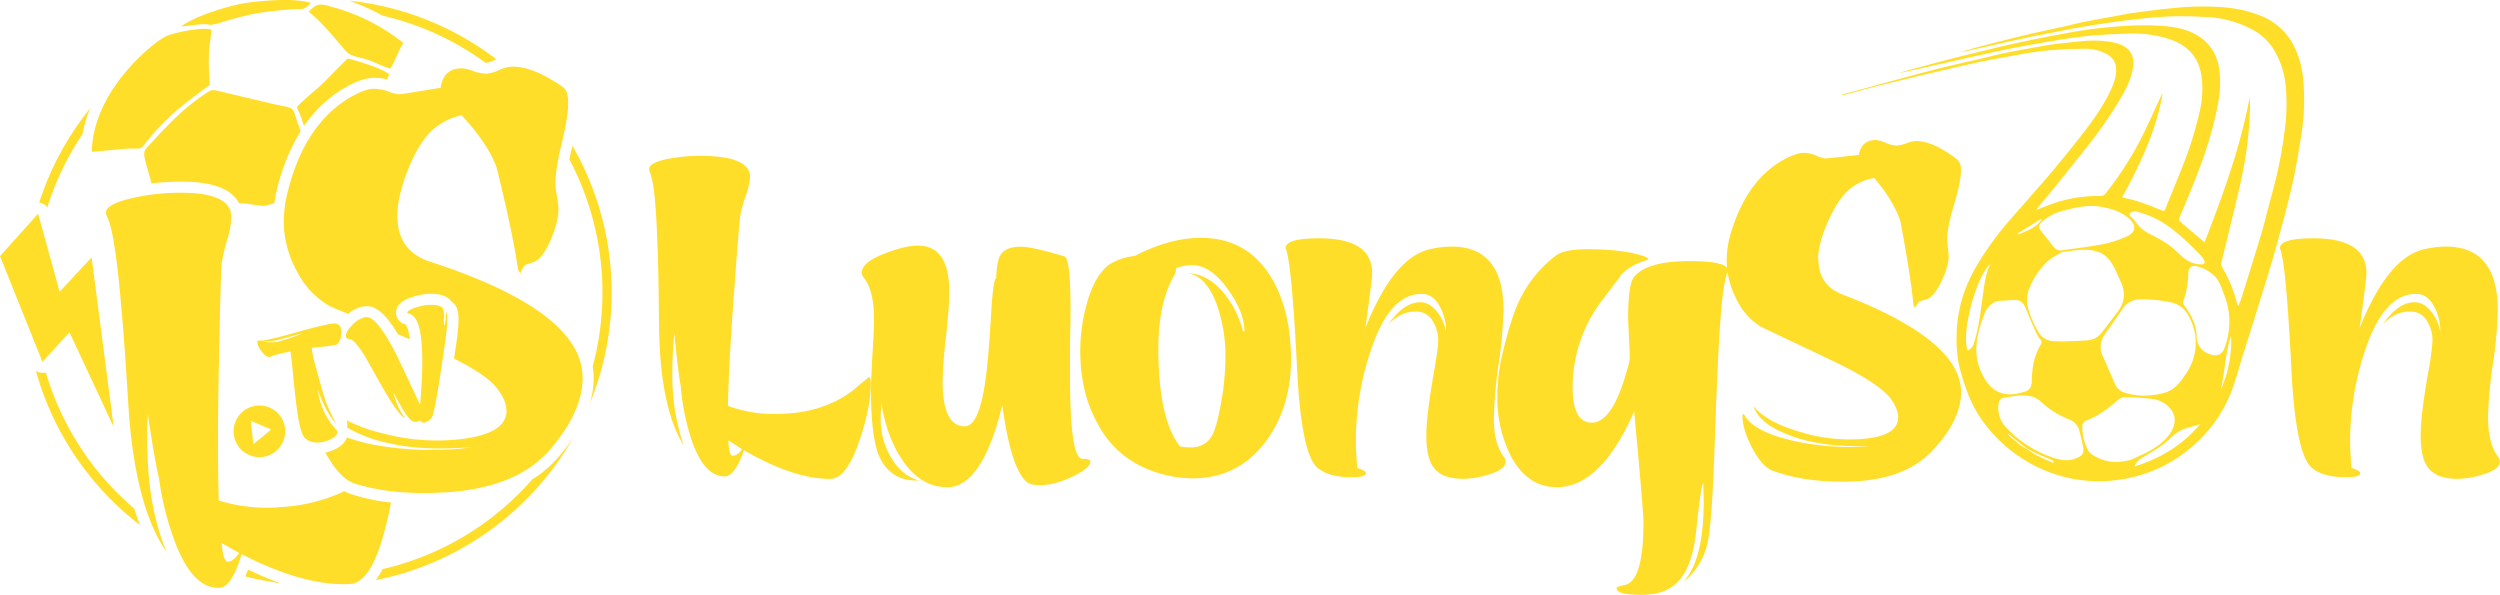 <svg xmlns="http://www.w3.org/2000/svg" viewBox="0 0 975.98 232.22"><defs><style>.cls-1,.cls-2{fill:#ffde29;}.cls-1{fill-rule:evenodd;}</style></defs><title>Asset 2</title><g id="Layer_2" data-name="Layer 2"><g id="Layer_1-2" data-name="Layer 1"><path class="cls-1" d="M223.48,56.93a114.61,114.61,0,0,1,6.72,100.76,33.43,33.43,0,0,0,1.52-11.63,25.07,25.07,0,0,0-.34-3,111.11,111.11,0,0,0-9.1-80.83c.39-1.88.81-3.68,1.2-5.27ZM109.42,227.66A116.37,116.37,0,0,1,95.74,225c.41-.87.77-1.75,1.1-2.61A132.88,132.88,0,0,0,109.42,227.66Zm39.93-5.48a110.84,110.84,0,0,0,58.41-35,45.26,45.26,0,0,0,10.46-9,78.41,78.41,0,0,0,5.66-7.48,114.57,114.57,0,0,1-77.21,55.78A29.1,29.1,0,0,0,149.35,222.18ZM17.89,145.38a111,111,0,0,0,34.5,53.15c.7,2.21,1.46,4.38,2.3,6.49A114.71,114.71,0,0,1,14,144.73a4.5,4.5,0,0,0,1.83.78A4.36,4.36,0,0,0,17.89,145.38Zm14.31-93A110.62,110.62,0,0,0,18.47,81a4.22,4.22,0,0,0-2.6-1.78,5.86,5.86,0,0,0-.58-.1A114.27,114.27,0,0,1,35.23,42.24,48.44,48.44,0,0,0,32.2,52.4ZM136.37.29A113.9,113.9,0,0,1,193.8,23.17c-.29.11-.57.23-.84.35a12.82,12.82,0,0,1-3.13,1,1.22,1.22,0,0,1-.27,0A110.31,110.31,0,0,0,149.32,6.1,82.52,82.52,0,0,0,136.37.29Z"/><path class="cls-1" d="M121.37,1.21c-6.2-2.27-20.85-.8-26,.05-6.12,1-18.84,4.82-24.71,9.05.6.09,4.9-.53,6-.66,7.92-.89,1.93,1.56,12.86-1.86,2.26-.7,4.16-1.11,6.33-1.66,5.69-1.43,13-2.12,19-2.58,3.12-.24,3.22.8,6.51-2.34m31,25.58c1.84-2.74,2.84-6.46,5.13-10A76.7,76.7,0,0,0,129.78,2.75c-4.22-1.16-5.65-2-9.21,1.81,6.31,5.34,9.58,9.88,14.56,15.5,1.84,2.09,5.93,2.41,8.48,3.29S150.34,26.34,152.4,26.79ZM35.86,59.28,49.94,58c9-.06,1.26,1.58,18.13-14.11,3.54-3.29,13.82-10.76,13.83-10.77-.14-4-.52-6.6-.35-10.62a42,42,0,0,1,.32-5.25,44.73,44.73,0,0,0,.65-5.69c-3.56-1-12.32.8-16.19,2-4.24,1.26-11.38,8-14.94,11.88C41.62,36.05,36,47.91,35.86,59.28ZM151.07,31a16.12,16.12,0,0,1,.9-2c-3.64-2.66-12.14-5.14-16.23-6.15-3.32,3.11-6.55,6.66-9.72,9.69s-7.64,6.47-10.12,9.28a70,70,0,0,1,2.79,7.37A50.57,50.57,0,0,1,133.62,34.8l.09,0c3.29-2,7.62-4.17,11.5-4.38A19,19,0,0,1,151.07,31ZM93.35,79.38l1.45.05c2.53.11,4.56.63,6.93.86,2.55.24,3.69-.7,5.32-.9a61.43,61.43,0,0,1,1.32-6.45,77.32,77.32,0,0,1,9-21.7c-.24-.74-.46-1.4-.67-1.94-3.1-8.06-.65-6.68-9.53-8.58L85.85,35.66c-3.58-1-3.72-.35-7,1.8A90.1,90.1,0,0,0,66,48.47c-1.93,1.9-4.21,4.31-6.09,6.39-4.5,5-4.58,3-1.4,14.32.24.85.42,1.66.6,2.44,2-.25,4.09-.44,6.15-.55C73.67,70.63,88.77,70.46,93.35,79.38Z"/><polygon class="cls-1" points="0 99.98 14.88 83.42 23.28 113.9 35.76 100.46 44.4 166.7 27.12 129.74 16.56 141.26 0 99.98"/><path class="cls-2" d="M86.52,212c.43,4.92,1.26,7.33,2.46,7.26,1.46-.07,2.89-1.19,4.36-3.38-2.45-1.41-4.72-2.71-6.82-3.88m22-14a66.79,66.79,0,0,0,25.9-6.23,13.78,13.78,0,0,0,2.22,1,76.41,76.41,0,0,0,16,3.42q-1,5.47-2.68,11.69Q144.7,227.59,136.57,228q-17.71.93-42.25-11.66c-2.55,8.57-5.43,13-8.58,13.13q-9.94.53-16.82-16.28a114.37,114.37,0,0,1-6.83-26.32c-1.29-5.63-2.73-14-4.4-25.21-.28,6.5-.28,12.86.05,19.12q1,19.65,7.32,34.77-12.42-17.93-14.93-57c-1.12-18.23-2.05-31-2.77-38.47C45.67,99.87,43.76,88,41.71,84.45a4.14,4.14,0,0,1-.32-1.31c-.12-2.28,3.23-4.2,10-5.76a82.07,82.07,0,0,1,14.11-2q24.32-1.27,24.82,8.92a33,33,0,0,1-1.48,8.84A69.2,69.2,0,0,0,86.53,103Q86.1,109,85.6,136q-.88,36.47-.2,59.41A64.14,64.14,0,0,0,108.57,198.06Z"/><path class="cls-2" d="M155.19,85.79c.44,8.42,4.76,13.92,13.05,16.48q57.84,18.9,59.17,44,.71,13.49-12.48,29t-42,17c-13.76.72-25.42-.5-34.89-3.66-3.39-1.19-6.77-4.67-10.2-10.47-.28-.48-.55-1-.81-1.43a17.12,17.12,0,0,0,4.49-1.73l.08-.05a8.58,8.58,0,0,0,3.9-4.12A77.08,77.08,0,0,0,148,174a125.67,125.67,0,0,0,27,1.49,87.1,87.1,0,0,0,9.68-1c-12.83,1.17-24.08.64-33.67-1.64A55,55,0,0,1,135.6,167c0-.09-.07-.18-.11-.27a4.31,4.31,0,0,0-.21-2.67,62.78,62.78,0,0,0,14.07,5.1,82.84,82.84,0,0,0,25,2.72q23.94-1.26,23.36-12c-.13-2.49-1.36-5.29-3.72-8.33q-4.16-5.27-16.74-11.55l.66-4.42c.54-3.66,1.56-10.21.84-13.83a9.83,9.83,0,0,0-.34-1.32,4.76,4.76,0,0,0-2-2.51l-.16-.21c-1.62-2.21-4.36-2.85-6.95-3h-.09a22.11,22.11,0,0,0-5.07.39,31.85,31.85,0,0,0-3.9,1.09l-.2.08a14.14,14.14,0,0,0-2.93,1.48A5.08,5.08,0,0,0,154.7,123a4.74,4.74,0,0,0,3.71,3.68,10.84,10.84,0,0,1,1.27,3.61q.21,1.07.36,2.16l-4.67-1.92c-2.88-4.9-6.75-10.1-10.94-10.9l-.14,0a8.5,8.5,0,0,0-2.89.09,12.58,12.58,0,0,0-5.47,2.82c-4.13-1.71-6.46-2.69-7-2.92a31.89,31.89,0,0,1-12.62-13,41.13,41.13,0,0,1-5.47-17.92A47.46,47.46,0,0,1,112.55,74Q119,49,135.91,38.47c4.07-2.42,7.25-3.67,9.53-3.79a16.29,16.29,0,0,1,6.08,1,14.72,14.72,0,0,0,4.26,1.14c.78,0,6.22-.91,16.28-2.56.66-4.85,3.19-7.35,7.66-7.59a13.5,13.5,0,0,1,5,1.07,15.13,15.13,0,0,0,5.38,1,15.4,15.4,0,0,0,4.62-1.33,14.67,14.67,0,0,1,4.71-1.37c5.43-.28,12.13,2.32,20,7.72,1.42.92,2.22,2.63,2.35,5.11q.3,5.73-2.47,17c-1.81,7.45-2.64,13.1-2.44,16.91a34.11,34.11,0,0,0,.58,3.92A41.66,41.66,0,0,1,218,81c.17,3.15-.74,7.19-2.77,12.08s-4.2,8-6.59,9.11l-3,1c-.77.29-1.55,1.25-2.26,2.91a.71.71,0,0,1-.22.51,3.16,3.16,0,0,1-1-1.9q-1.87-13.18-8.26-39.26Q190.52,56.09,180.19,45a25,25,0,0,0-11.14,5.57q-5.6,5-10,16.23c-2.89,7.47-4.18,13.77-3.91,19"/><path class="cls-2" d="M174.14,121.69q.13,0,.33.93.53,2.72-.88,12.36c-1.13,7.53-1.86,12.4-2.18,14.58-1.38,8.4-2.36,12.92-2.91,13.55a5.53,5.53,0,0,1-2.62,1.83,1.56,1.56,0,0,1-1.84-.87,3.47,3.47,0,0,1-1.26.56,2.68,2.68,0,0,1-1.47-.09q-2.15-.57-7.7-11.3a27.05,27.05,0,0,0,4.63,10.16q-2.16-1.1-5.91-7.14-1.82-2.91-4.8-8.19c-3.14-5.62-4.79-8.53-4.93-8.77q-4.09-6.66-6.08-6.91c-.84-.06-1.31-.36-1.41-.88-.25-1.26.55-2.79,2.41-4.62a10.07,10.07,0,0,1,4.72-3,4.2,4.2,0,0,1,1.38-.07q4.11.8,11.38,15.11,4.51,9.56,9,19.09,1.71-19.68,0-28.62c-.81-4.1-2.24-6.42-4.29-6.93-.43-.06-.66-.19-.7-.36-.09-.5.78-1.11,2.61-1.84a29.1,29.1,0,0,1,3.36-.94,17.77,17.77,0,0,1,4.09-.31c1.95.11,3.18.53,3.71,1.24a3,3,0,0,1,.44,1.19,12.62,12.62,0,0,1,.11,2.86,13.89,13.89,0,0,0,.07,2.7.07.07,0,0,0,.09,0c.27,0,.48-1.52.65-4.4a2.87,2.87,0,0,1,.08-1m-65.4,11.71a68.68,68.68,0,0,0,9.6-3.36q-8.78,2.52-10.52,2.87a27.14,27.14,0,0,1-5.09.52A16.83,16.83,0,0,0,108.74,133.4Zm18.84-6.64a12.85,12.85,0,0,1,3.39-.39,2.55,2.55,0,0,1,2.13,2.34,7.3,7.3,0,0,1-.24,3.45c-.47,1.56-1.17,2.43-2.1,2.62s-2.57.41-4.52.6c-2.33.21-3.85.38-4.61.53a23.6,23.6,0,0,0,.43,2.89c.31,1.59,1.49,5.93,3.51,13,.36,1.44,1.06,3.56,2.07,6.36a69.68,69.68,0,0,0,3.65,7.52q-4-4.26-7.3-13.42c.06.58.15,1.14.26,1.71a27.19,27.19,0,0,0,7,13.93,1.67,1.67,0,0,1,.33.63c.19.94-.5,1.85-2.07,2.76a12.7,12.7,0,0,1-3.56,1.34c-2.88.57-5.2.08-6.92-1.47-.91-.83-1.73-3-2.44-6.6-.67-3.36-1.42-9.57-2.3-18.63-.42-4.52-.76-7.41-1-8.65-4.13.82-6.66,1.47-7.57,2a1.27,1.27,0,0,1-.4.15c-.88.18-1.9-.47-3.07-1.9a8.67,8.67,0,0,1-1.84-3.43q-.19-1,.42-1.08a1.58,1.58,0,0,1,.54,0,9.91,9.91,0,0,0,2.85-.29q3.94-.78,11.68-3T127.58,126.76Z"/><path class="cls-1" d="M97.91,164.3l1,9.12,7-5.76Zm3.36-6a10.08,10.08,0,1,1-10.08,10.08A10.08,10.08,0,0,1,101.27,158.3Z"/><path class="cls-2" d="M719.27,36.88q9.16-2.49,18.32-5c6.41-1.72,12.8-3.49,19.23-5.1,6.14-1.53,12.31-2.9,18.47-4.34,2.6-.61,5.18-1.3,7.79-1.83,4.2-.84,8.43-1.59,12.65-2.35,2.24-.4,4.48-.81,6.73-1.08,3.65-.45,7.31-.8,11-1.15a40.32,40.32,0,0,1,10.75.39c2.49.43,4.89,1.14,6.73,3.05,2,2.12,2.18,4.67,1.71,7.33-.86,4.84-3.22,9-5.7,13.16A177.46,177.46,0,0,1,813,59.56c-3.5,4.37-7,8.75-10.48,13.1-2.18,2.69-4.43,5.33-6.64,8-.26.31-.48.66-.94,1.31,2.26-.87,4.15-1.65,6.08-2.34a53.49,53.49,0,0,1,18.71-3.13,2.41,2.41,0,0,0,2.29-1A132.82,132.82,0,0,0,835.5,54.79c3-5.85,5.62-11.91,8.41-17.87a.59.59,0,0,1,.36-.37c-2.53,14.53-8.74,27.63-15.83,40.5,2.17.54,4.26.92,6.26,1.59,3.07,1,6.08,2.22,9.08,3.43.82.33,1.16.5,1.58-.55,2.87-7.29,6-14.47,8.7-21.83A143.91,143.91,0,0,0,858.62,44a37.68,37.68,0,0,0,.83-14.24c-1.05-7.33-5.32-12-12.15-14.35a46.15,46.15,0,0,0-17.1-2.27c-5.52.21-11.06.43-16.54,1.06-6.27.71-12.49,1.8-18.71,2.88-5.46.95-10.89,2-16.31,3.19-7.32,1.56-14.61,3.22-21.91,4.87-5.2,1.18-10.39,2.41-15.65,3.44,1.09-.33,2.19-.68,3.29-1,5.62-1.51,11.23-3.05,16.86-4.5s11-2.76,16.54-4.09c3.85-.92,7.7-1.82,11.57-2.64C795,15.18,800.7,14,806.4,13c3.83-.72,7.68-1.36,11.55-1.81,4.76-.54,9.54-1,14.32-1.21a105.54,105.54,0,0,1,13.31.26c5.08.45,10,1.69,14.18,4.91a17.31,17.31,0,0,1,6.5,11.29c1.13,6.58,0,13-1.46,19.32-2.8,12.17-7.44,23.71-12.25,35.18-.61,1.45-1.25,2.89-1.82,4.36a1.1,1.1,0,0,0,.15,1c3,2.61,6.08,5.18,9.13,7.76l.65.51c7.16-18.57,14-37.11,17.62-56.71,0,1.11.13,2.22.11,3.33a147.31,147.31,0,0,1-3.16,27.61c-1.53,7.33-3.39,14.6-5.12,21.9-1,4.05-2,8.1-3,12.16a1.41,1.41,0,0,0,.14,1,54.61,54.61,0,0,1,6.09,14.59,9.39,9.39,0,0,0,.47,1c.4-1,.76-1.64,1-2.36,2.68-8.61,5.42-17.21,8-25.86,1.57-5.31,2.77-10.72,4.28-16a169.45,169.45,0,0,0,4.72-23.5,76.25,76.25,0,0,0,.57-17.41,32.75,32.75,0,0,0-5.39-16,22.15,22.15,0,0,0-7.29-6.55,41.88,41.88,0,0,0-19.1-5.16,145.41,145.41,0,0,0-14.76-.14c-6,.33-12.05,1-18.05,1.79-5.19.64-10.37,1.5-15.53,2.35-3.27.54-6.5,1.24-9.75,1.87-4,.78-8,1.52-12,2.38-5.51,1.17-11,2.44-16.5,3.66-3.06.68-6.11,1.36-9.2,2,2.37-.7,4.73-1.47,7.12-2.09,6.29-1.63,12.59-3.25,18.91-4.77,5.06-1.21,10.16-2.25,15.23-3.38,2.4-.54,4.76-1.19,7.17-1.66,4.16-.83,8.35-1.57,12.53-2.33,2.53-.46,5.06-1,7.61-1.31,4.37-.61,8.74-1.21,13.13-1.64,4-.4,7.94-.76,11.92-.79,8.05-.08,16.05.38,23.66,3.43a24.72,24.72,0,0,1,13.08,11.24,36.66,36.66,0,0,1,4,13.88A88.67,88.67,0,0,1,898.1,54.7c-1,5.93-1.92,11.88-3.29,17.72-2,8.67-4.35,17.27-6.75,25.84-2.08,7.42-4.44,14.77-6.71,22.13-1.85,6-3.75,12-5.63,17.92-1.48,4.75-2.74,9.58-4.48,14.23a53.42,53.42,0,0,1-13.45,20A54.42,54.42,0,0,1,845,181.68,55,55,0,0,1,829.17,187a56.07,56.07,0,0,1-20.3-.14A55.23,55.23,0,0,1,791.08,180a54.51,54.51,0,0,1-12.59-10.18,49.2,49.2,0,0,1-9.85-15.21A86.36,86.36,0,0,1,765,143.51a49.86,49.86,0,0,1-1.14-13A52.66,52.66,0,0,1,767.22,113a65.88,65.88,0,0,1,5.33-10.7,121.13,121.13,0,0,1,8.33-11.92c3.38-4.28,7.1-8.28,10.68-12.4,3.18-3.66,6.44-7.27,9.54-11,4.07-4.89,8.1-9.8,12-14.83,4.25-5.52,8.33-11.18,11.19-17.59,1.2-2.7,2.12-5.48,1.74-8.51a6.32,6.32,0,0,0-3.23-4.71,17.55,17.55,0,0,0-9.52-2.3c-5.27.08-10.56.29-15.79.85-4.9.52-9.76,1.53-14.62,2.4-4,.71-7.94,1.46-11.88,2.32-6,1.31-12,2.7-18,4.12q-10.74,2.55-21.45,5.22c-3.59.89-7.15,1.94-10.72,2.9-.48.13-1,.21-1.48.31l-.06-.25m72,138.18c-1.1-.85-2.22-1.69-3.31-2.56-1.34-1.07-2.66-2.18-4-3.27a1.16,1.16,0,0,0,.42.88c1.33,1.14,2.63,2.31,4,3.37a29.34,29.34,0,0,0,2.78,1.73c1.31.84,2.57,1.78,3.94,2.5,2.09,1.09,4.25,2,6.39,3l.3-.47a4.28,4.28,0,0,0-.87-.74c-1.75-.77-3.55-1.43-5.28-2.23C794.13,176.62,792.7,175.81,791.24,175.06Zm29.31-36.8c1.7,3.88,3.45,7.74,5.09,11.65a6.25,6.25,0,0,0,4.15,3.47,24.9,24.9,0,0,0,9.93.87A22.1,22.1,0,0,0,846,153c3.33-1.3,5.42-4.1,7.3-7a20.9,20.9,0,0,0,1.85-21.17c-1.4-3.21-3.48-5.69-7-6.62a50.51,50.51,0,0,0-12.85-1.31,7.9,7.9,0,0,0-6.76,3.83c-2,3-4.06,5.91-6.16,8.82C820.4,132.16,819.46,135,820.55,138.26ZM805.19,98.35a34.39,34.39,0,0,0-5.54,3.41,28.65,28.65,0,0,0-7.22,10.34,11.85,11.85,0,0,0-.83,7.52,34.5,34.5,0,0,0,3.91,9.52,7.27,7.27,0,0,0,6.67,4.08c1,0,2.06.11,3.08.07,3.13-.1,6.27-.18,9.39-.41a7.42,7.42,0,0,0,5.37-2.5c2.43-3,4.72-6,7-9.13,2.77-3.76,2.65-7.72.68-11.77-.9-1.86-1.65-3.8-2.64-5.6-1.46-2.63-3.34-4.77-6.42-5.7C814.3,96.86,810.07,97.8,805.19,98.35ZM780,117.49a7.75,7.75,0,0,0-5.23,4.91c-.56,1.48-1.1,3-1.57,4.48-1.92,6.22-2.59,12.45.35,18.57,1.36,2.85,3,5.57,5.86,7.16,3.6,2,7.38,1.46,11.11.27,2-.62,2.61-2.13,2.68-4.07a46.19,46.19,0,0,1,.38-5.39,25.27,25.27,0,0,1,3.1-8.89,1.45,1.45,0,0,0-.09-1.94,12.1,12.1,0,0,1-1.82-3c-1.4-3.09-2.76-6.2-4-9.34-.77-1.9-2-3.15-4.08-3.13S782.17,117.38,780,117.49Zm51.85,62c1.85-.85,4.21-1.81,6.44-3,3.51-1.86,6.76-4.07,9-7.44,1.91-2.83,2.6-6.49,0-9.5a10.93,10.93,0,0,0-6.95-3.81,104.2,104.2,0,0,0-10.9-.66,4.31,4.31,0,0,0-2.65,1.1c-3.69,3.26-7.57,6.2-12.24,7.95a2.53,2.53,0,0,0-1.62,2.53,19.65,19.65,0,0,0,1.76,8.15,6,6,0,0,0,2,2.59C821.19,180.47,826.1,181.05,831.8,179.52Zm-22.11-.31c.41-.15.81-.29,1.21-.47,2.08-.91,2.7-1.91,2.29-4.13s-.92-4.29-1.47-6.42a6.23,6.23,0,0,0-4.08-4.43,33.63,33.63,0,0,1-9.54-5.69c-1.38-1.17-2.81-2.56-4.46-3.08-4-1.24-8-.18-12,.43-.58.09-1.29,1.28-1.41,2a10.9,10.9,0,0,0,3,9.6A44.6,44.6,0,0,0,801,178.5C803.86,179.47,806.7,180.11,809.69,179.21Zm-4-97A18.9,18.9,0,0,0,797,86.8c-.91.89-1.29,1.87-.45,3,1.69,2.2,3.46,4.34,5.15,6.54a3.63,3.63,0,0,0,3.87,1.31c5-.78,10.06-1.26,15-2.25a43.5,43.5,0,0,0,9.66-3.08c3.73-1.71,3.91-4.41.8-7.1s-6.76-3.78-10.61-4.45C815.4,79.85,810.52,80.88,805.69,82.25ZM869,117c-.75-2-1.43-4-2.28-5.9a11,11,0,0,0-1.86-3,14.78,14.78,0,0,0-6.63-4c-2.53-.81-3.78.06-3.95,2.7,0,.17,0,.34,0,.51a33.17,33.17,0,0,1-2,10.42,1.61,1.61,0,0,0,.29,1.3c2.77,3.67,4.85,7.6,5,12.33a7.14,7.14,0,0,0,5.36,7c2.68.89,4.55.06,5.5-2.53A28.43,28.43,0,0,0,869,117ZM833.33,82.39c-2.4.78-2.52,1.31-1,2.68a8.36,8.36,0,0,1,1.3,1.43,14.67,14.67,0,0,0,5.66,4.85,64.58,64.58,0,0,1,7.32,4.21c2.11,1.48,3.87,3.47,5.88,5.11a10.66,10.66,0,0,0,7.07,2.54c1.06,0,1.39-.59.9-1.54A8.5,8.5,0,0,0,859,99.55c-2.06-2.1-4.12-4.21-6.31-6.17-4.68-4.21-9.63-8-15.78-9.93C835.58,83,834.25,82.66,833.33,82.39ZM777,103.09c-5.71,5.06-11.52,27.47-8.79,33.79a4.75,4.75,0,0,0,2.53-3.34c2.09-6.65,2.63-13.58,3.64-20.42C774.9,109.69,775.37,106.25,777,103.09Zm56.3,79c10.4-3.2,18.95-8.55,25.63-16.51-1.65.49-3.35,1-5.07,1.49a13.82,13.82,0,0,0-5.47,3,59,59,0,0,1-4.65,4c-2.42,1.69-5,3.09-7.52,4.69A6,6,0,0,0,833.32,182.07Zm33.71-30a47,47,0,0,0,4-21C868.69,137.9,868.62,145.14,867,152.1ZM797,85.83l-.21-.34-9.14,5.67.24.38C791.19,90.1,794.74,89,797,85.83Z"/><path class="cls-2" d="M709.92,101.31c0,6.8,3.25,11.43,9.82,13.84q45.84,17.7,45.85,38,0,10.91-11.3,22.89t-34.55,12c-11.13,0-20.48-1.47-28-4.42-2.68-1.11-5.26-4.06-7.77-8.88s-3.72-8.92-3.72-12.3q0-.81.3-.81c.27,0,.57.44,1,1.28,2.81,4,9.12,7.07,18.87,9.25a102.11,102.11,0,0,0,21.68,2.34,71,71,0,0,0,7.85-.4c-10.39.4-19.44-.5-27.08-2.75-10.5-3.15-16.59-7.41-18.37-12.87,3.15,4,8.88,7.27,17.19,9.82a66.65,66.65,0,0,0,20,3.25q19.35,0,19.34-8.64c0-2-.87-4.33-2.65-6.88-3-4.32-11-9.48-23.66-15.51-17.26-8.18-26.41-12.54-27.38-13a25.71,25.71,0,0,1-9.62-11.06,33.25,33.25,0,0,1-3.65-14.68A38.47,38.47,0,0,1,676,90q6.29-19.91,20.35-27.68c3.38-1.78,6-2.65,7.84-2.65a13.09,13.09,0,0,1,4.86,1.07,11.93,11.93,0,0,0,3.38,1.11c.64,0,5.07-.47,13.24-1.37.74-3.89,2.89-5.8,6.51-5.8a10.86,10.86,0,0,1,3.95,1.07,12.26,12.26,0,0,0,4.29,1.07,12.47,12.47,0,0,0,3.79-.87,11.72,11.72,0,0,1,3.85-.9c4.39,0,9.69,2.38,15.82,7.07,1.11.8,1.68,2.21,1.68,4.22q0,4.62-2.72,13.57c-1.77,5.94-2.68,10.46-2.68,13.54a27.29,27.29,0,0,0,.3,3.19,33.21,33.21,0,0,1,.27,3.48c0,2.55-.9,5.77-2.75,9.62s-3.72,6.24-5.7,7.08c-1,.26-1.77.5-2.44.7s-1.31.94-2,2.24a.57.57,0,0,1-.2.41,2.59,2.59,0,0,1-.7-1.58q-1-10.71-5-32-2.37-7.74-10.23-17.09a20.32,20.32,0,0,0-9.21,4c-3.15,2.55-6.07,6.77-8.72,12.67s-4,10.93-4,15.12M635.61,124.2c0-8.72.74-14,2.25-16q5-6.29,21.72-6.27c10,0,15.11,1.27,15.11,3.82a.67.67,0,0,1-.3.6q-2.37,5.39-3.72,35.16c-.6,12.74-1.07,25.44-1.48,38.08-.53,11.79-.87,18-1,18.66-.53,8.45-1.4,14.28-2.68,17.47a26.06,26.06,0,0,1-8.41,11.49q8-8.44,8-31.2c0-2.51-.06-5-.2-7.37-.67,1.17-1.57,7.5-2.75,19q-1.65,14.94-8.24,20.51c-3.15,2.72-7.48,4.06-13,4.06-6.54,0-9.82-.87-9.82-2.58,0-.44,1.07-.87,3.25-1.27q7.24-1.56,7.24-24.34,0-4.82-3.62-43.4Q625,190.2,607.73,190.19q-11.72,0-18.17-12.67a50.35,50.35,0,0,1-5-22.89,71.7,71.7,0,0,1,1.58-14.71q3.27-14.64,6.87-22.29a47.84,47.84,0,0,1,14.44-17.9c2.15-1.61,6.27-2.44,12.27-2.44,9.82,0,17.43,1,22.79,3,.64.4,1,.67,1,.77s-.13.26-.36.4c-4.46,1.31-7.88,3.25-10.23,5.8,0,.13-2.41,3.38-7.27,9.72a55.71,55.71,0,0,0-11.7,34.35c0,9.12,2.52,13.67,7.48,13.67q8,0,13.64-20.14a41.75,41.75,0,0,0,1.17-4.62c0-1.68-.1-4.36-.27-8S635.61,126,635.61,124.2Zm-52.42,39.28c0,6.53,1.34,11.56,4,15a3.86,3.86,0,0,1,.61,1.68c0,2.08-2.32,3.82-7,5.19a33.83,33.83,0,0,1-9.62,1.58c-5.5,0-9.32-1.47-11.5-4.42-1.91-2.55-2.85-6.71-2.85-12.47,0-5.1.94-13.14,2.85-24.07,1.17-6.73,1.78-11.06,1.78-12.93a14,14,0,0,0-2.21-7.81,7.19,7.19,0,0,0-5.84-3.59c-4.12-.27-7.94,1.41-11.39,5q6-8.66,12.47-8.65c2.48,0,4.72,1.34,6.77,4a17.79,17.79,0,0,1,3.25,7.47v-.2a19.33,19.33,0,0,0-2.08-8.91c-1.71-3.62-4-5.47-7-5.6q-13.08-.41-20.51,22.76a110.88,110.88,0,0,0-5.6,34.18c0,3.46.2,7.14.57,11,2.24.7,3.35,1.4,3.35,2.07,0,1-1.88,1.55-5.6,1.55q-8.85,0-13.24-3.62-6.48-5.39-8.07-39.59-2-39.15-4.23-45.64a1.61,1.61,0,0,1-.2-.61q0-3.81,13.07-3.82,20.72,0,20.72,13.64c0,1.51-.87,8.62-2.65,21.32q11.11-27.71,25.34-30.73a37.11,37.11,0,0,1,8.24-1c13.54,0,20.35,8.32,20.35,24.94a172.67,172.67,0,0,1-1.95,21.05A173.6,173.6,0,0,0,583.19,163.48Zm-98-34.19h.61c0-5-2.21-10.52-6.64-16.62s-9.05-9.18-13.91-9.18a16.37,16.37,0,0,0-6.16,1.27,4.72,4.72,0,0,1-.81,2.95q-6.07,10.71-6.07,28.35,0,27.41,8.45,38.21a22.55,22.55,0,0,0,4,.4q5.69,0,8.25-4.22c1.1-1.71,2.11-4.86,3.05-9.42a106,106,0,0,0,2.44-21.72A60.2,60.2,0,0,0,475.4,120q-4.22-12.48-11.89-13.28c5.26,0,10,2.58,14.24,7.68A37.16,37.16,0,0,1,485.22,129.29ZM468.94,92.86c12,0,21.11,5.2,27.38,15.52Q504,121.25,504,140.49q0,18.34-9.69,31.64-10.8,14.63-28.79,14.61a46.61,46.61,0,0,1-16.39-3.15,38,38,0,0,1-20.91-18.74q-6.48-11.91-6.5-27.78a69.07,69.07,0,0,1,2.48-18.27q3.12-11.31,8.81-15.52a23.58,23.58,0,0,1,10-3.35C452,95.24,460.62,92.86,468.94,92.86ZM422.52,179.1c2.07,0,3.15.33,3.15,1.07,0,1.57-1.88,3.28-5.6,5.19a40.35,40.35,0,0,1-7.58,3.09,23.64,23.64,0,0,1-6.46.94c-2.45,0-4.13-.37-5.13-1.18q-6.19-5.07-9.62-30-7.84,32-21.49,32c-7.27,0-13.3-3.85-18.09-11.49q-5.68-8.85-7.65-21.52c0,.27-.06,1.81-.2,4.62a29.62,29.62,0,0,0,3.92,16.66q4.34,7.29,10.93,9.08c-6.84.3-11.76-2.41-14.85-8.17-2.54-4.56-3.82-13.65-3.82-27.19,0-3.08.2-7.7.57-13.84s.61-10.76.61-13.74q0-11.2-4-16.22a3.31,3.31,0,0,1-.8-1.84c0-2.82,3.08-5.4,9.25-7.68,5.09-2,9.32-3,12.67-3q12.27,0,12.27,18.07c0,3.85-.44,9.68-1.28,17.49A170.35,170.35,0,0,0,368,148.93q0,17.5,8.65,17.5,5,0,7.54-14.65c1-5.49,1.87-14.68,2.64-27.58.54-10,1.21-15.22,2.08-15.62.14-4.32.64-7.27,1.58-8.85,1.3-2.28,4-3.42,8-3.42q4.63,0,17.09,3.82c1.58.54,2.35,7.44,2.35,20.72q0,4.43-.2,13.27v13.24Q417.79,179.08,422.52,179.1Zm-138.16-7.18c.14,4,.71,6,1.68,6,1.17,0,2.38-.84,3.65-2.55Q286.82,173.48,284.36,171.92Zm18.37-10.32q18.45,0,30.53-9.42c1.51-1.3,3.52-3,6-5,.47.13.7,1,.7,2.58,0,5.93-1.4,13.14-4.22,21.58-3.42,10.42-7.3,15.62-11.7,15.62q-14.32,0-33.58-11.19c-2.41,6.8-4.92,10.22-7.47,10.22-5.36,0-9.65-4.63-12.87-13.84a91.7,91.7,0,0,1-4.39-21.52c-.81-4.59-1.61-11.43-2.48-20.51-.51,5.23-.77,10.35-.77,15.41a84.47,84.47,0,0,0,4.42,28.36q-9.25-15-9.62-46.62c-.13-14.75-.33-25.1-.6-31.14-.5-16.35-1.54-26-3.05-29a3.31,3.31,0,0,1-.2-1.07c0-1.84,2.78-3.25,8.28-4.22a66.75,66.75,0,0,1,11.46-1q19.65,0,19.64,8.25a26.59,26.59,0,0,1-1.58,7.07A56.53,56.53,0,0,0,289,84.05q-.6,4.77-2.15,26.51-2.26,29.35-2.68,47.89A51.67,51.67,0,0,0,302.73,161.6Z"/><path class="cls-2" d="M971.36,163.48c0,6.53,1.34,11.56,4,15a4,4,0,0,1,.6,1.68c0,2.08-2.31,3.82-7,5.19a33.83,33.83,0,0,1-9.62,1.58c-5.5,0-9.32-1.47-11.5-4.42-1.91-2.55-2.84-6.71-2.84-12.47,0-5.1.93-13.14,2.84-24.07a103.12,103.12,0,0,0,1.78-12.93,14,14,0,0,0-2.21-7.81,7.19,7.19,0,0,0-5.83-3.59c-4.13-.27-8,1.41-11.4,5q6-8.66,12.47-8.65c2.48,0,4.73,1.34,6.77,4a17.79,17.79,0,0,1,3.25,7.47v-.2a19.21,19.21,0,0,0-2.08-8.91c-1.71-3.62-4-5.47-7-5.6q-13.06-.41-20.51,22.76a110.88,110.88,0,0,0-5.6,34.18c0,3.46.2,7.14.57,11,2.25.7,3.35,1.4,3.35,2.07,0,1-1.87,1.55-5.59,1.55-5.9,0-10.33-1.21-13.24-3.62q-6.48-5.39-8.08-39.59-2-39.15-4.22-45.64a1.45,1.45,0,0,1-.2-.61q0-3.81,13.07-3.82,20.71,0,20.71,13.64c0,1.51-.87,8.62-2.65,21.32q11.12-27.71,25.34-30.73a37.2,37.2,0,0,1,8.25-1q20.31,0,20.34,24.94a174.25,174.25,0,0,1-1.94,21.05,171.58,171.58,0,0,0-1.91,21.18"/></g></g></svg>